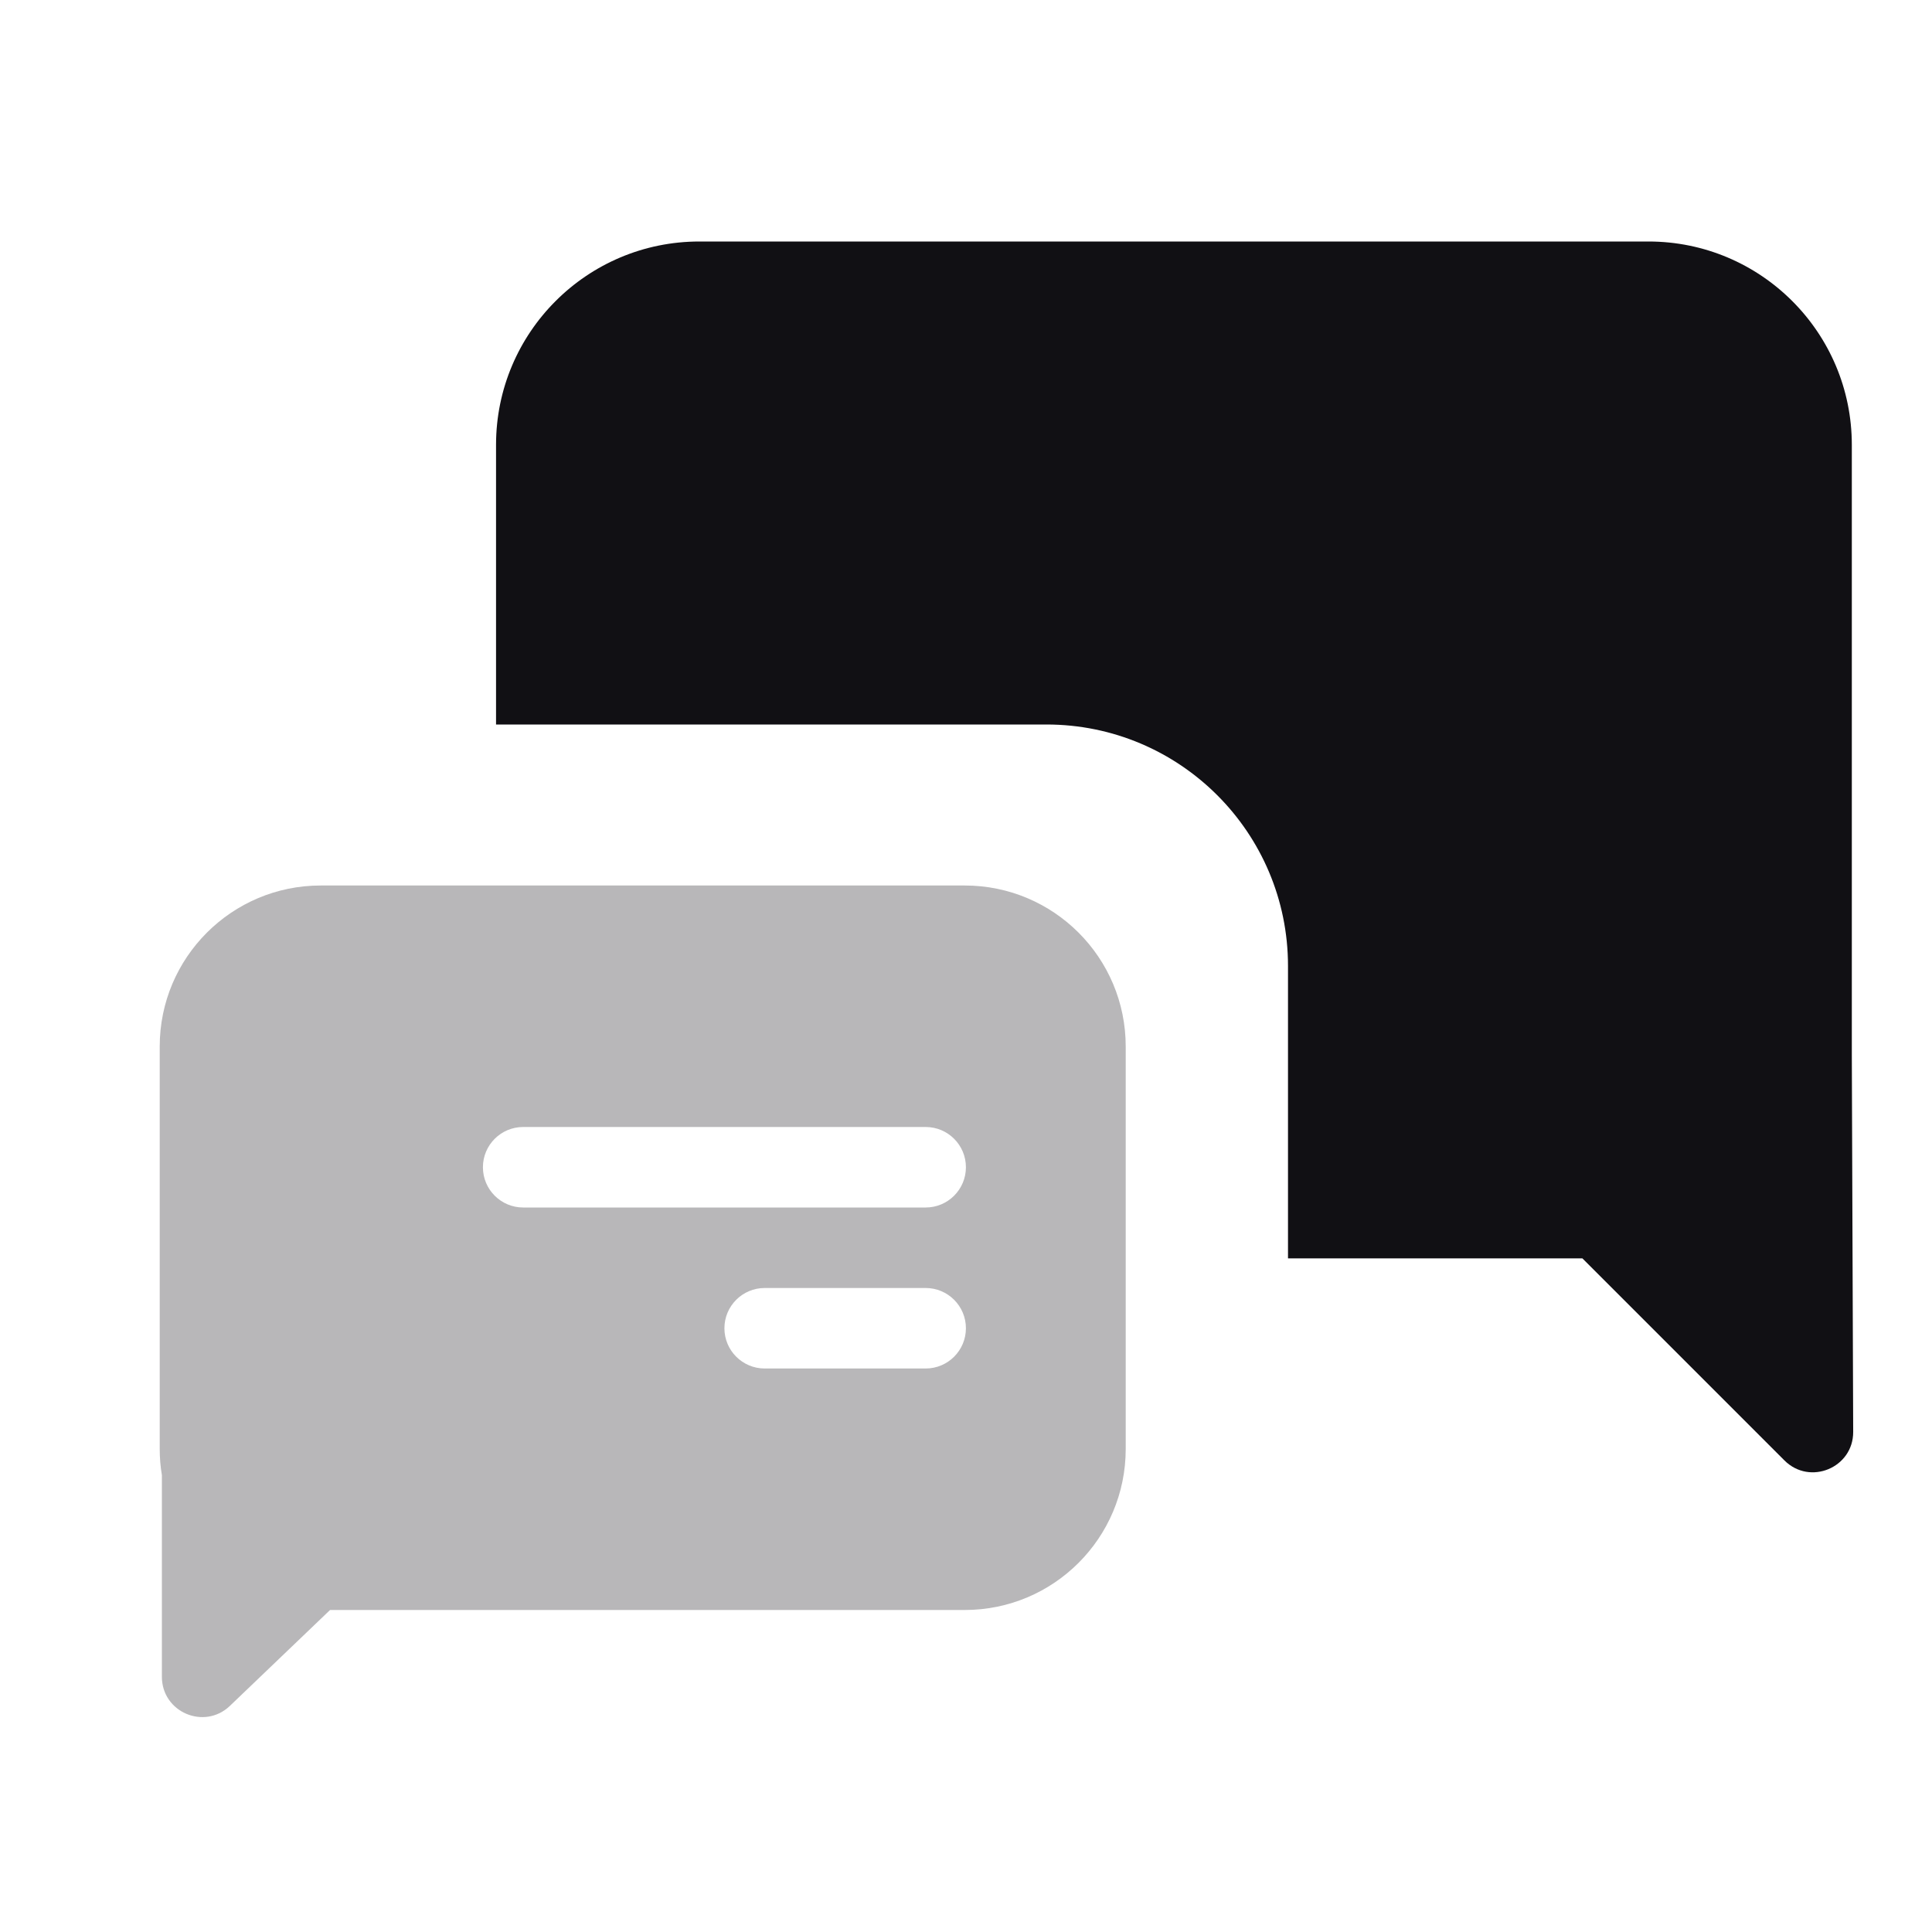 <svg width="24" height="24" viewBox="0 0 24 24" fill="none" xmlns="http://www.w3.org/2000/svg">
<g id="Property 2=Group-chat">
<path id="Combined Shape" fill-rule="evenodd" clip-rule="evenodd" d="M22.167 18.142C22.483 18.458 23.023 18.233 23.021 17.787L23.004 13.105V5.526C23.004 4.131 21.873 3 20.478 3H8.688C7.293 3 6.162 4.131 6.162 5.526V9H13C14.657 9 16 10.343 16 12V15.632H19.657L22.167 18.142Z" fill="#111014"/>
<path id="Combined Shape_2" opacity="0.3" fill-rule="evenodd" clip-rule="evenodd" d="M1.984 18V13C1.984 11.895 2.88 11 3.984 11H11.984C13.089 11 13.984 11.895 13.984 13V18C13.984 19.105 13.089 20 11.984 20H4.1L2.856 21.191C2.538 21.495 2.011 21.27 2.011 20.829V18.324C1.993 18.219 1.984 18.11 1.984 18ZM5.999 14.5C5.999 14.224 6.223 14 6.499 14H11.499C11.775 14 11.999 14.224 11.999 14.5C11.999 14.776 11.775 15 11.499 15H6.499C6.223 15 5.999 14.776 5.999 14.5ZM9.499 16C9.223 16 8.999 16.224 8.999 16.5C8.999 16.776 9.223 17 9.499 17H11.499C11.775 17 11.999 16.776 11.999 16.5C11.999 16.224 11.775 16 11.499 16H9.499Z" fill="#111014"/>
</g>
</svg>

